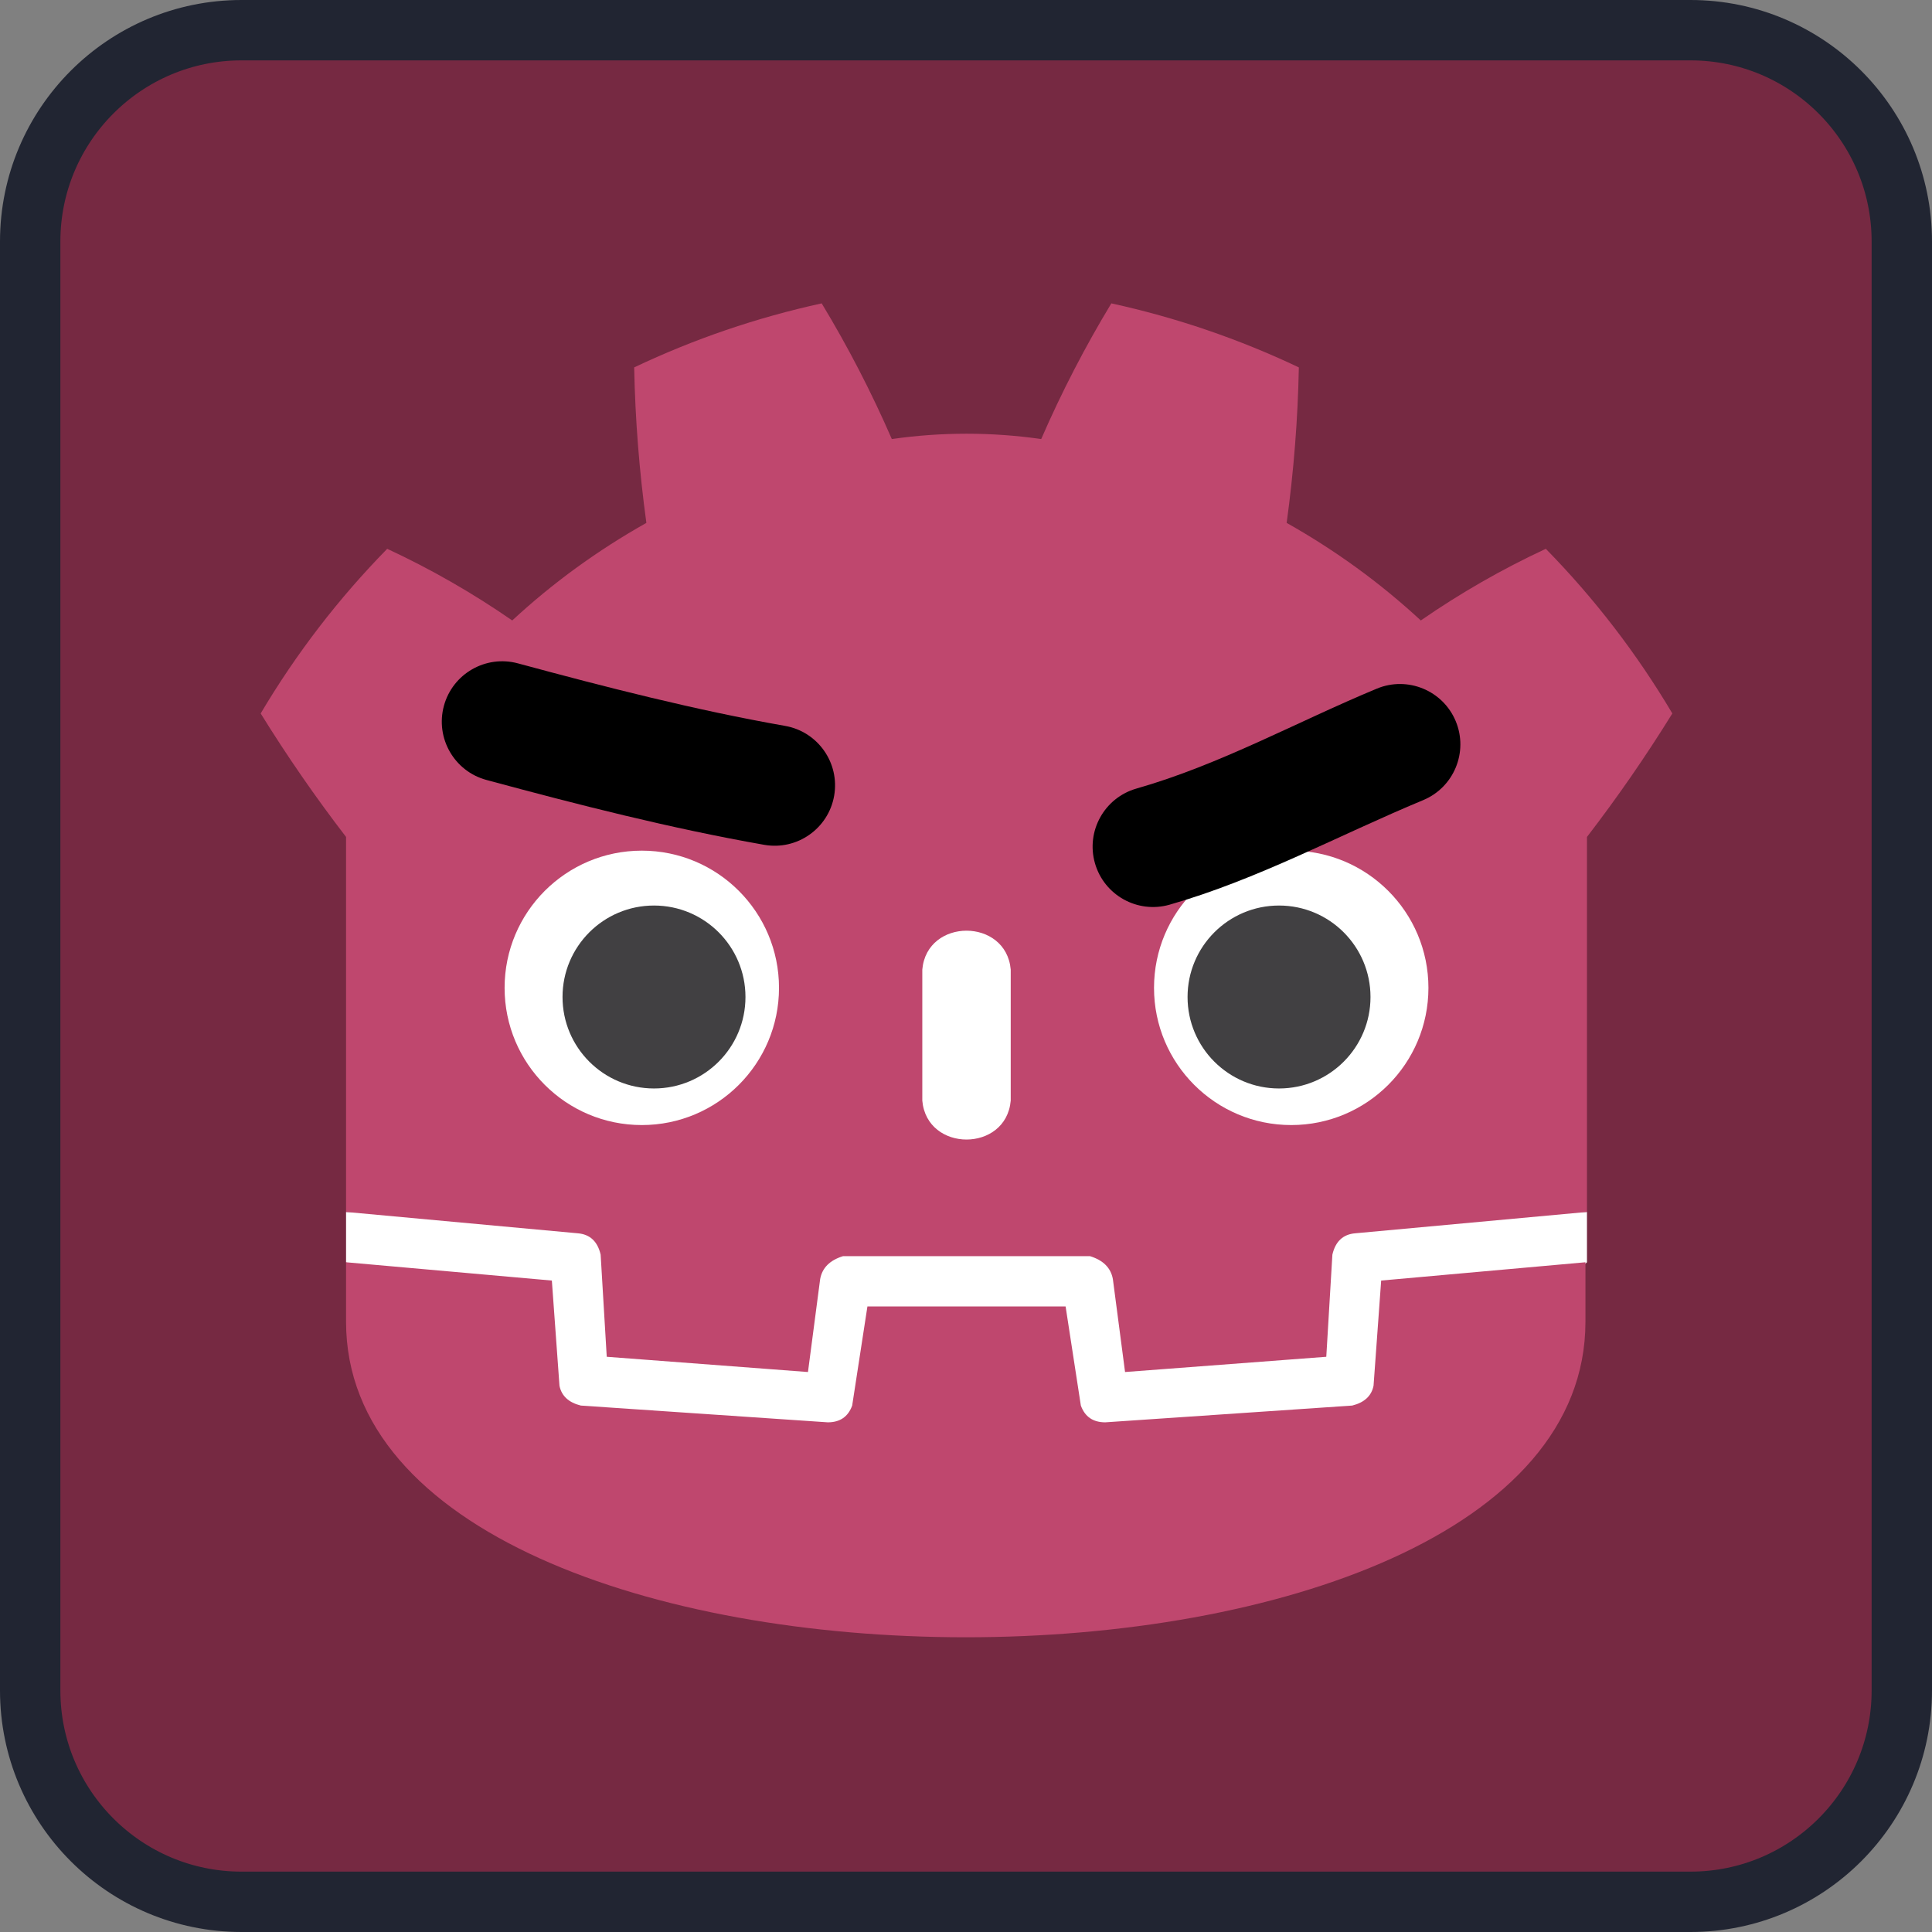 <?xml version="1.0" encoding="UTF-8" standalone="no"?><!DOCTYPE svg PUBLIC "-//W3C//DTD SVG 1.1//EN" "http://www.w3.org/Graphics/SVG/1.1/DTD/svg11.dtd"><svg width="100%" height="100%" viewBox="0 0 128 128" version="1.1" xmlns="http://www.w3.org/2000/svg" xmlns:xlink="http://www.w3.org/1999/xlink" xml:space="preserve" xmlns:serif="http://www.serif.com/" style="fill-rule:evenodd;clip-rule:evenodd;"><rect x="0" y="0" width="128" height="128" fill="#808080" stroke="none"/><path d="M126,16c0,-7.727 -6.273,-14 -14,-14l-96,0c-7.727,0 -14,6.273 -14,14l0,96c0,7.727 6.273,14 14,14l96,0c7.727,0 14,-6.273 14,-14l0,-96Z" style="fill:#762942;stroke:#212532;stroke-width:4px;"/><g><g><path d="M22.927,80.295l0,3.333c27.405,23.836 54.809,23.836 82.214,0l0,-3.333l-82.214,0Z" style="fill:#fff;fill-rule:nonzero;"/><path d="M22.927,80.295l15.352,1.414c0.808,0.067 1.313,0.539 1.515,1.414l0.404,6.767l13.332,1.01l0.808,-6.161c0.135,-0.741 0.64,-1.246 1.515,-1.515l16.362,0c0.875,0.269 1.38,0.774 1.515,1.515l0.808,6.161l13.332,-1.01l0.404,-6.767c0.202,-0.875 0.707,-1.347 1.515,-1.414l15.352,-1.414l0,-24.846c2.02,-2.626 3.905,-5.353 5.656,-8.181c-2.357,-3.973 -5.151,-7.609 -8.383,-10.908c-2.895,1.347 -5.656,2.929 -8.282,4.747c-2.693,-2.491 -5.656,-4.646 -8.888,-6.464c0.471,-3.434 0.741,-6.868 0.808,-10.302c-3.973,-1.885 -8.114,-3.299 -12.423,-4.242c-1.751,2.895 -3.299,5.892 -4.646,8.989c-3.299,-0.471 -6.599,-0.471 -9.898,0c-1.347,-3.097 -2.895,-6.094 -4.646,-8.989c-4.309,0.943 -8.45,2.357 -12.423,4.242c0.067,3.434 0.337,6.868 0.808,10.302c-3.232,1.818 -6.195,3.973 -8.888,6.464c-2.626,-1.818 -5.387,-3.4 -8.282,-4.747c-3.232,3.299 -6.026,6.935 -8.383,10.908c1.751,2.828 3.636,5.555 5.656,8.181l-0,24.846Zm-0,3.333l-0,3.939c-0,27.876 82.113,27.876 82.113,0l-0,-3.939l-13.534,1.212l-0.505,6.969c-0.135,0.673 -0.606,1.111 -1.414,1.313l-16.362,1.111c-0.808,-0 -1.347,-0.37 -1.616,-1.111l-1.01,-6.565l-13.13,-0l-1.01,6.565c-0.269,0.741 -0.808,1.111 -1.616,1.111l-16.362,-1.111c-0.808,-0.202 -1.279,-0.64 -1.414,-1.313l-0.505,-6.969l-13.635,-1.212Z" style="fill:#bf476e;fill-rule:nonzero;"/><path d="M61.105,72.922c0.303,3.434 5.555,3.434 5.858,0l0,-8.686c-0.303,-3.434 -5.555,-3.434 -5.858,0l0,8.686Z" style="fill:#fff;fill-rule:nonzero;"/><circle cx="85.547" cy="65.448" r="9.09" style="fill:#fff;"/><circle cx="42.521" cy="65.448" r="9.09" style="fill:#fff;"/></g><g><circle cx="43.329" cy="66.054" r="6.06" style="fill:#414042;"/><circle cx="84.739" cy="66.054" r="6.06" style="fill:#414042;"/></g></g><path d="M32.226,51.673c6.074,1.642 12.204,3.208 18.406,4.299c2.174,0.382 4.25,-1.073 4.632,-3.247c0.382,-2.174 -1.072,-4.25 -3.247,-4.632c-5.965,-1.05 -11.86,-2.563 -17.702,-4.143c-2.131,-0.576 -4.329,0.686 -4.906,2.818c-0.576,2.131 0.686,4.329 2.817,4.905Z"/><path d="M91.218,45.624c-5.316,2.209 -10.371,5.035 -15.927,6.621c-2.123,0.607 -3.354,2.822 -2.748,4.945c0.606,2.123 2.822,3.354 4.945,2.748c5.853,-1.671 11.199,-4.6 16.8,-6.927c2.038,-0.847 3.006,-3.189 2.159,-5.228c-0.847,-2.039 -3.19,-3.006 -5.229,-2.159Z"/></svg>